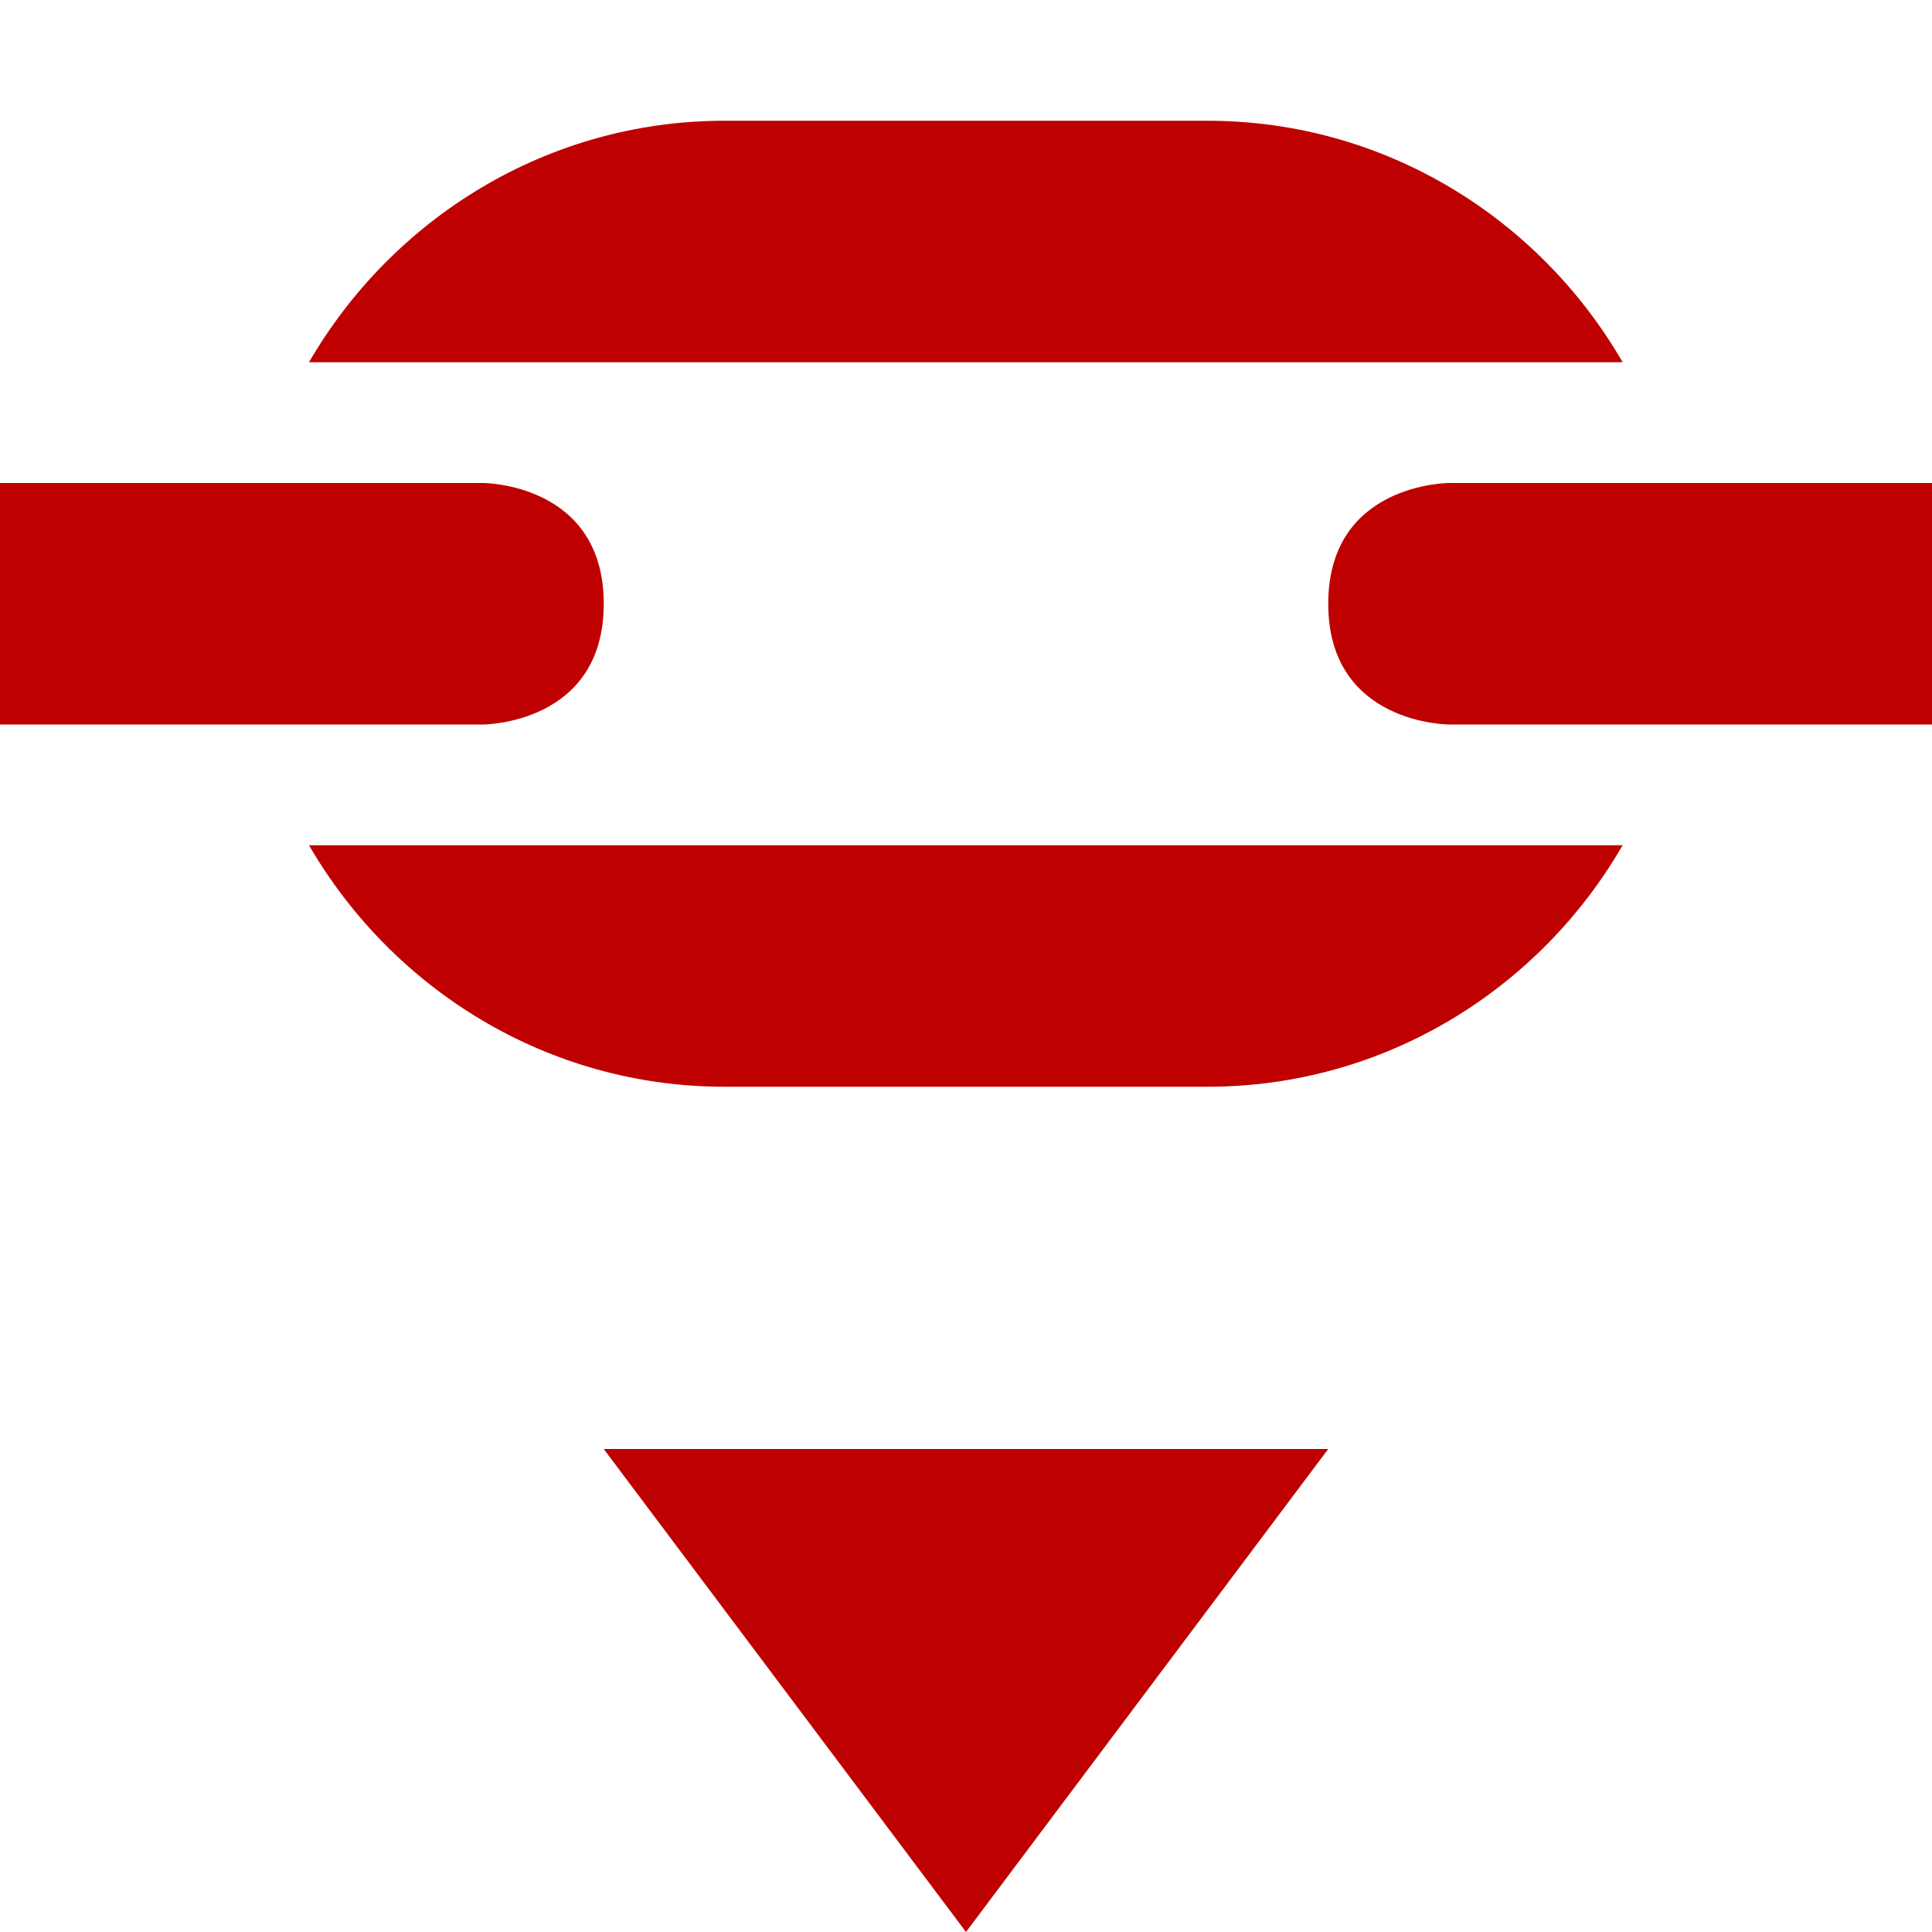 
<svg xmlns="http://www.w3.org/2000/svg" xmlns:xlink="http://www.w3.org/1999/xlink" width="16px" height="16px" viewBox="0 0 16 16" version="1.1">
<g id="surface1">
<path style=" stroke:none;fill-rule:nonzero;fill:#bf0000;fill-opacity:1;" d="M 6 1 C 4.531 1 3.25 1.809 2.559 3 L 13.438 3 C 12.75 1.809 11.469 1 10 1 Z M 0 4 L 0 6 L 4 6 C 4 6 5 6 5 5 C 5 4 4 4 4 4 Z M 12 4 C 12 4 11 4 11 5 C 11 6 12 6 12 6 L 16 6 L 16 4 Z M 2.559 7 C 3.25 8.191 4.531 9 6 9 L 10 9 C 11.469 9 12.75 8.191 13.438 7 Z M 5 12 L 8 16 L 11 12 Z M 5 12 "/>
</g>
</svg>
